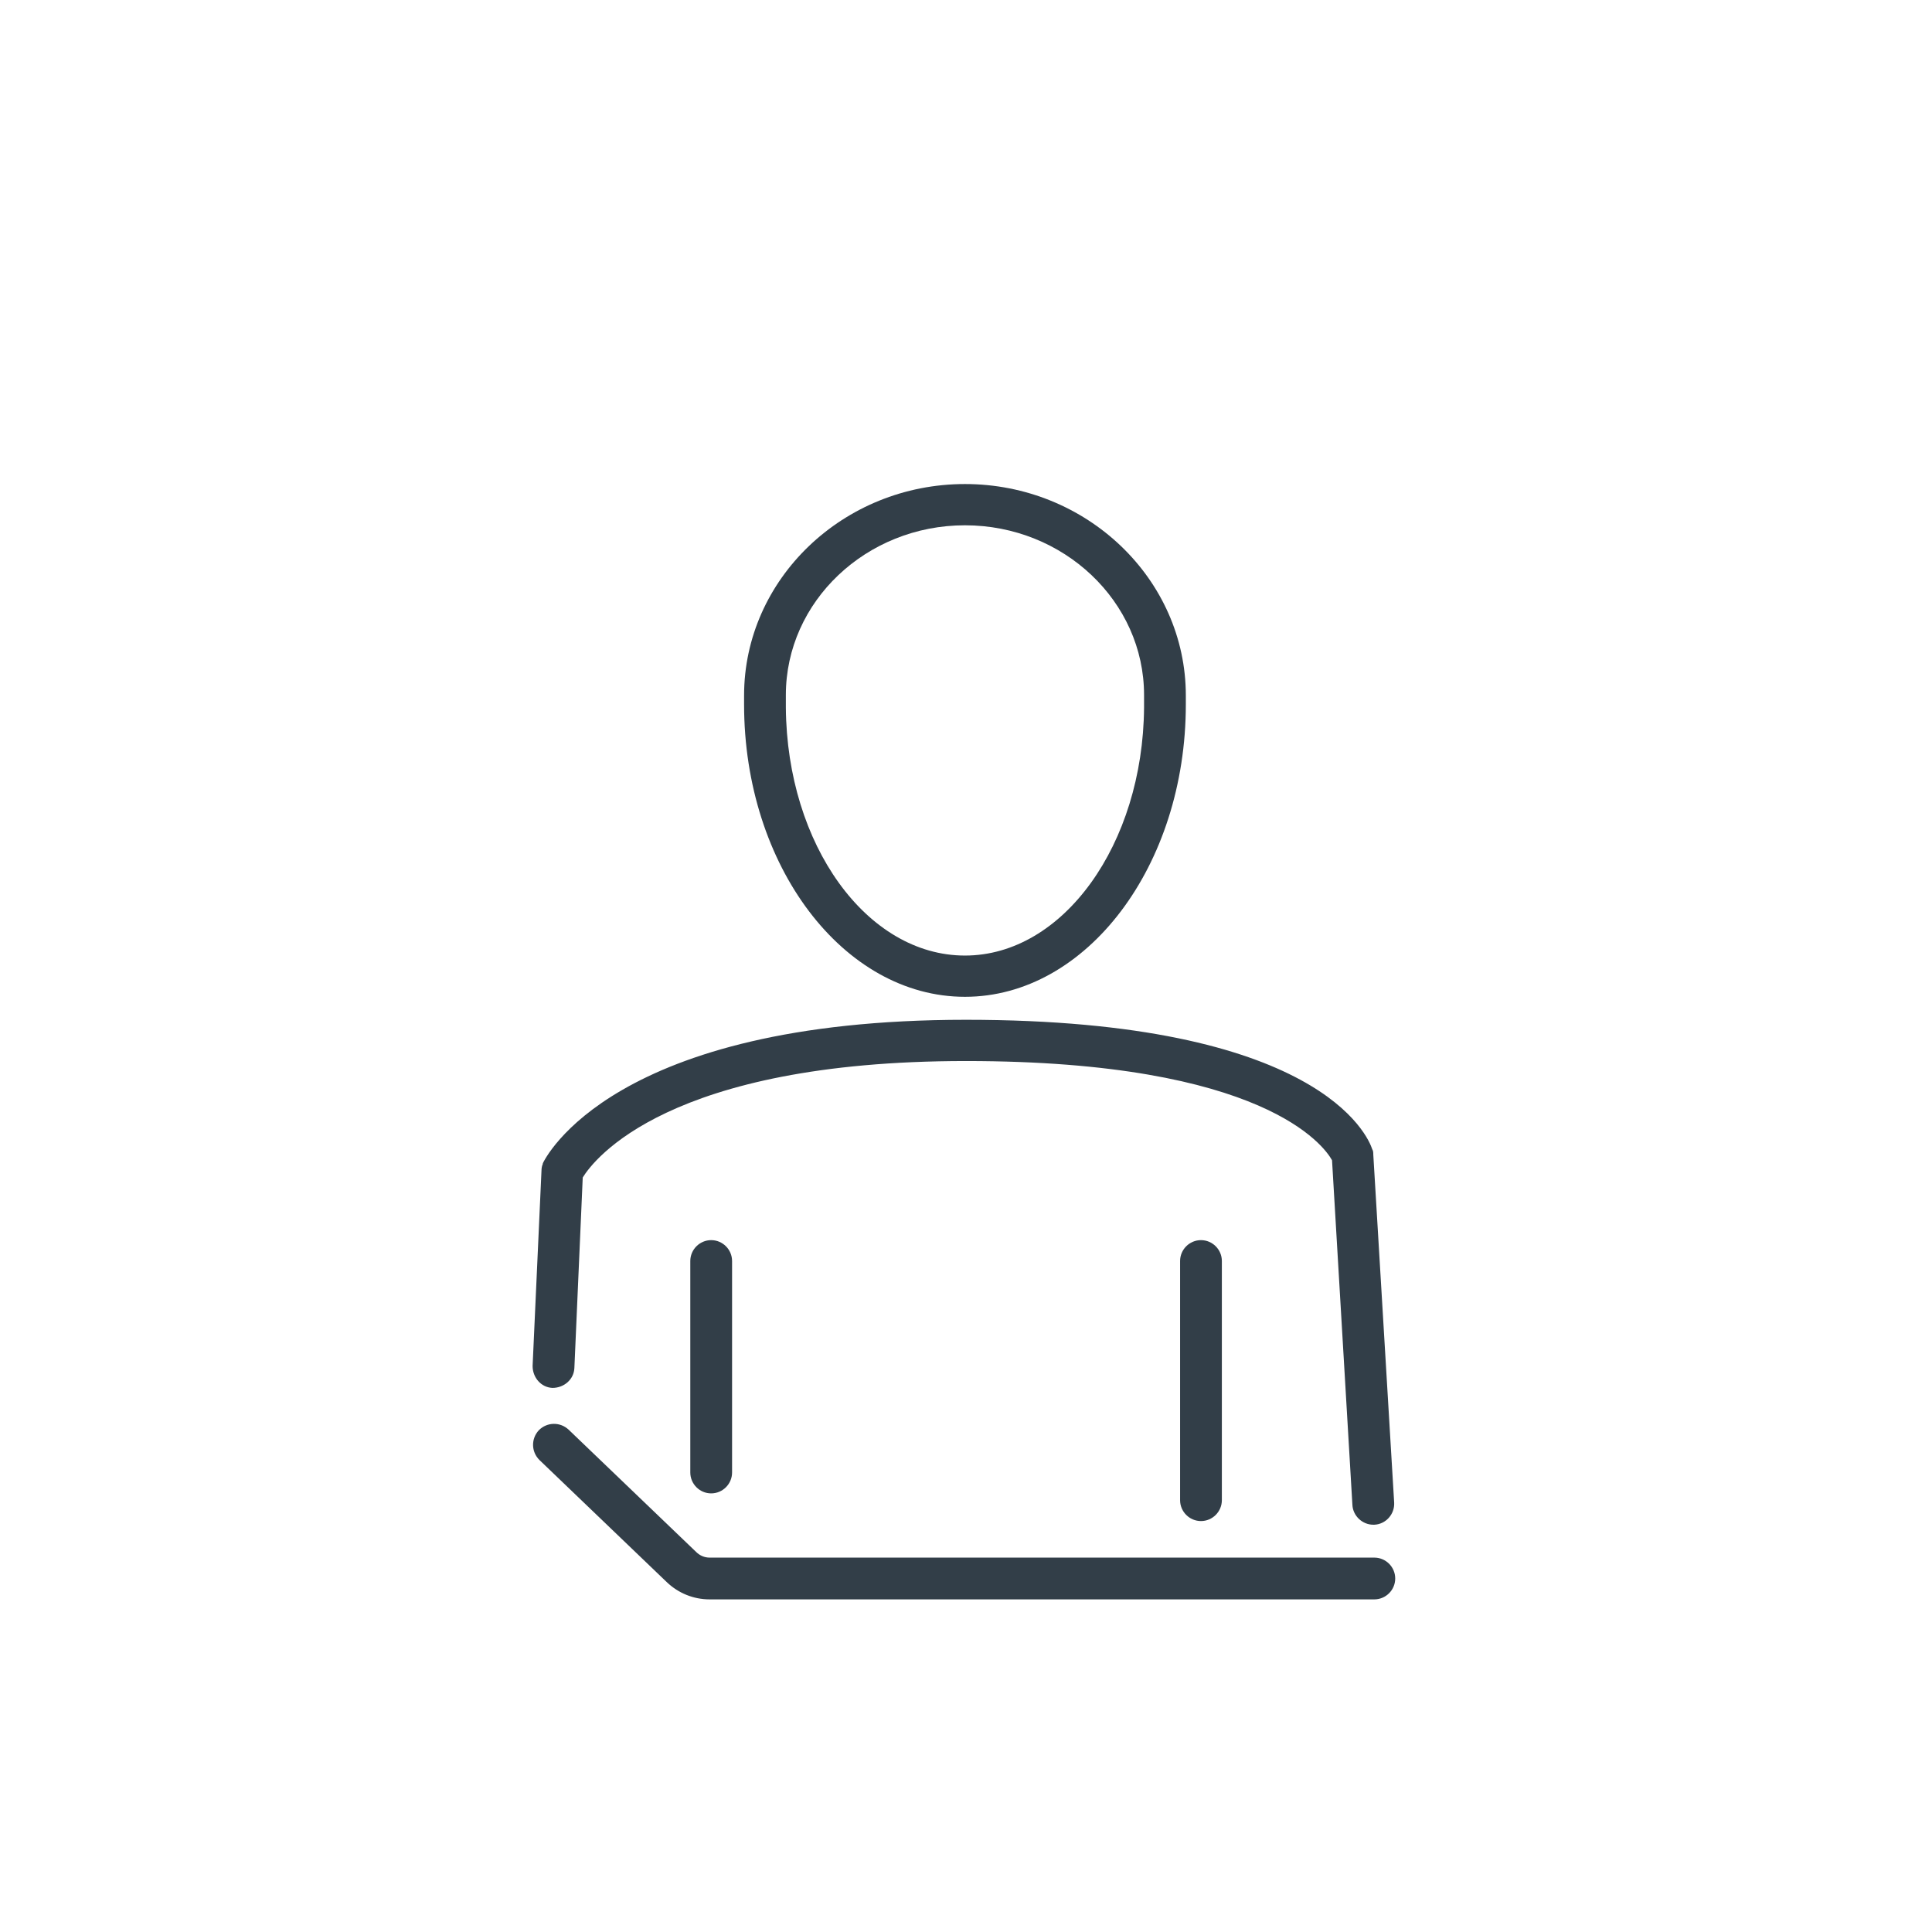 <?xml version="1.0" encoding="UTF-8"?><svg id="icona" xmlns="http://www.w3.org/2000/svg" width="370" height="370" viewBox="0 0 370 370"><defs><style>.cls-1{fill:#323e48;}</style></defs><path class="cls-1" d="m184.8,190.9c23.3,0,42.3-25.1,42.3-56s0-.3,0-.4c0-.4,0-.9,0-1.3,0-22.3-19-40.5-42.3-40.5s-42.3,18.2-42.3,40.5,0,.9,0,1.3c0,.1,0,.3,0,.4,0,30.9,19,56,42.3,56Zm0-90.3c18.9,0,34.3,14.6,34.3,32.5s0,1,0,1.6c0,.3,0,.5,0,.8-.2,26.2-15.5,47.5-34.3,47.5s-34.1-21.2-34.3-47.5c0-.3,0-.5,0-.8,0-.5,0-1,0-1.6,0-17.9,15.4-32.5,34.3-32.5Z"/><path class="cls-1" d="m104,222.8c-.2.4-.3.9-.3,1.4l-1.7,37.4c0,2.2,1.6,4.1,3.8,4.2,2.2,0,4.1-1.6,4.2-3.8l1.6-36.5c2.1-3.4,16.3-22.3,73.4-22.3s68.6,16.3,70.1,19l3.9,66c.1,2.1,1.9,3.8,4,3.8s.2,0,.2,0c2.2-.1,3.9-2,3.8-4.2l-4-66.7c0-.3,0-.7-.2-1-.8-2.5-10.1-24.8-77.8-24.8s-80.6,26.5-81.1,27.6Z"/><path class="cls-1" d="m132.2,241.5v40.5c0,2.2,1.8,4,4,4s4-1.8,4-4v-40.5c0-2.2-1.8-4-4-4s-4,1.8-4,4Z"/><path class="cls-1" d="m226,241.5v45.8c0,2.2,1.8,4,4,4s4-1.8,4-4v-45.8c0-2.2-1.8-4-4-4s-4,1.8-4,4Z"/><path class="cls-1" d="m103.3,279.6l24.4,23.4c2.2,2.1,5.1,3.3,8.2,3.3h127.3c2.2,0,4-1.8,4-4s-1.8-4-4-4h-127.3c-1,0-1.9-.4-2.6-1.1l-24.4-23.4c-1.6-1.5-4.1-1.5-5.7.1-1.5,1.6-1.5,4.1.1,5.7Z"/></svg>